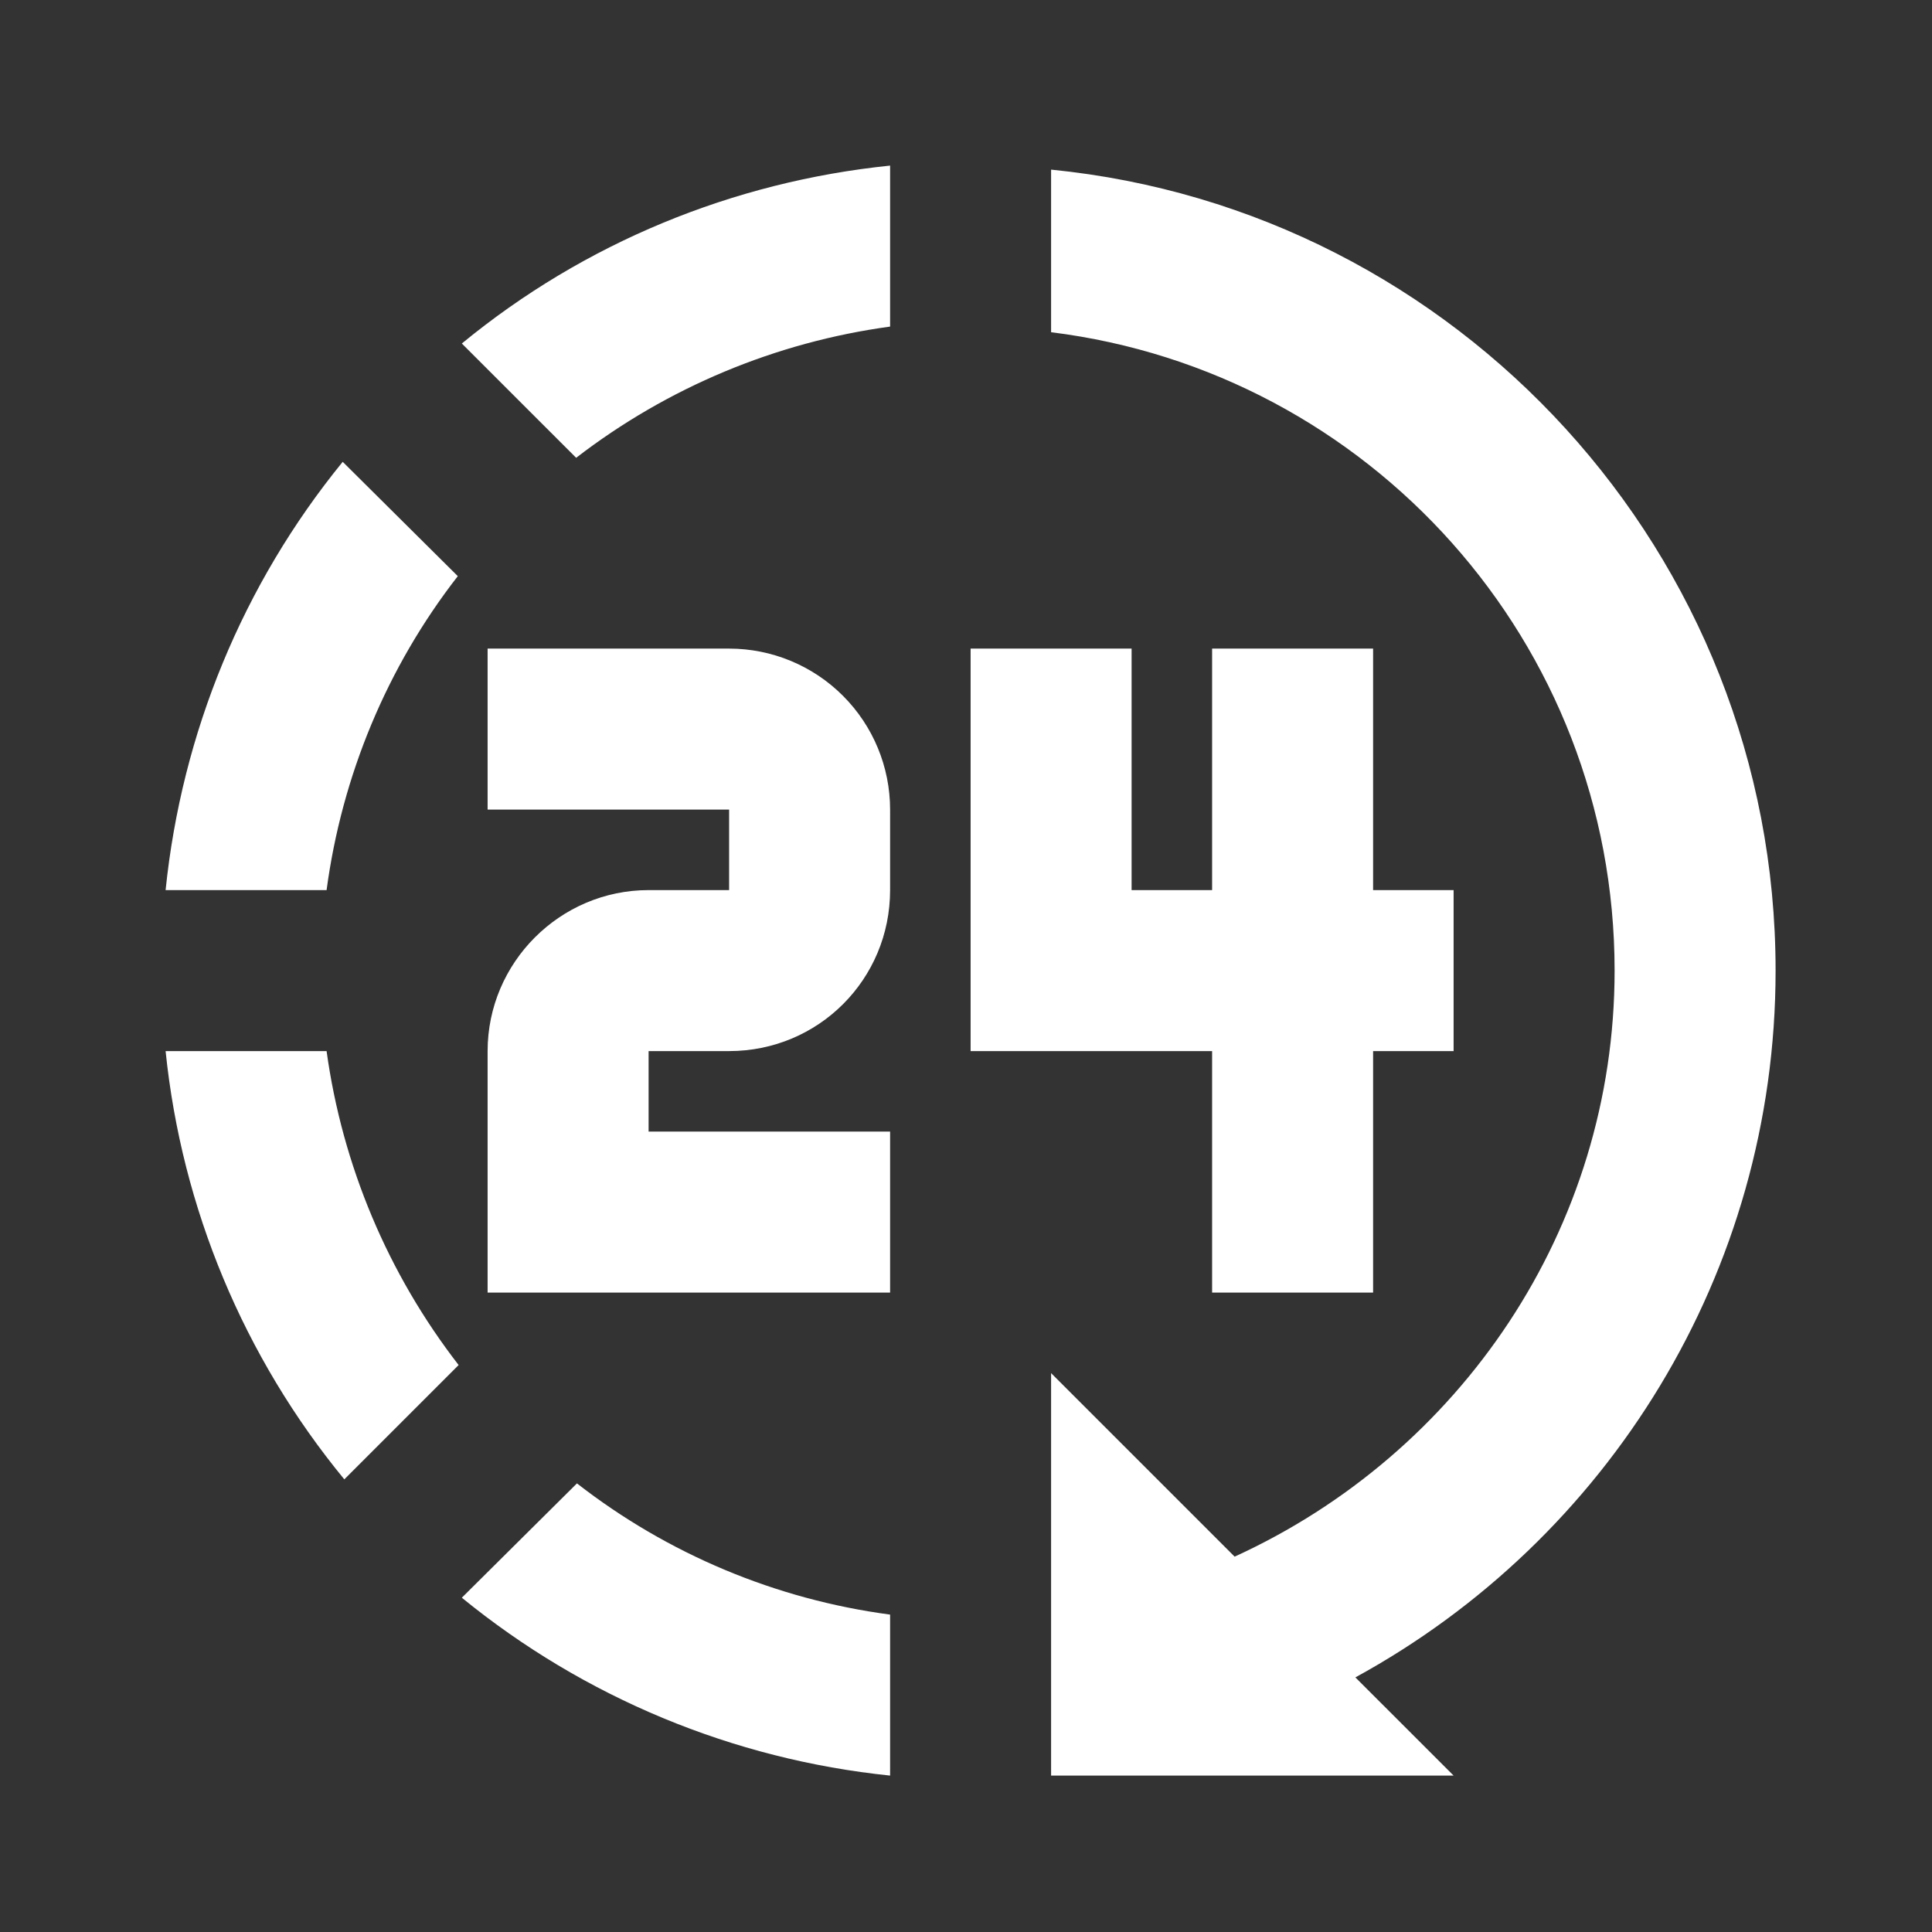 <svg width="70" height="70" viewBox="0 0 70 70" fill="none" xmlns="http://www.w3.org/2000/svg">
<rect x="0" y="0" width="70" height="70" fill="#333333" stroke="none"/>
<path d="M38.083 6.146V12.037C49.604 13.467 58.5 23.267 58.5 35.167C58.5 44.529 52.9 52.667 44.733 56.4L38.083 49.75V64.333H52.667L49.108 60.775C58.237 55.788 64.333 46.133 64.333 35.167C64.333 20.058 52.812 7.604 38.083 6.146ZM32.25 6C26.562 6.583 21.167 8.8 16.733 12.446L20.875 16.587C24.186 14.036 28.108 12.397 32.25 11.833V6ZM12.417 16.733C8.8 21.167 6.583 26.562 6 32.25H11.833C12.387 28.108 14.021 24.171 16.587 20.875L12.417 16.733ZM17.667 23.5V29.333H26.417V32.25H23.5C20.292 32.25 17.667 34.875 17.667 38.083V46.833H32.25V41H23.5V38.083H26.417C29.654 38.083 32.25 35.487 32.25 32.25V29.333C32.25 27.786 31.635 26.302 30.541 25.209C29.448 24.115 27.964 23.5 26.417 23.5H17.667ZM35.167 23.5V38.083H43.917V46.833H49.75V38.083H52.667V32.25H49.75V23.5H43.917V32.25H41V23.5H35.167ZM6 38.083C6.583 43.771 8.829 49.167 12.475 53.6L16.617 49.458C14.055 46.15 12.405 42.228 11.833 38.083H6ZM20.904 53.746L16.733 57.888C21.165 61.506 26.559 63.747 32.25 64.333V58.5C28.113 57.95 24.197 56.309 20.904 53.746Z" fill="white"/>
</svg>
